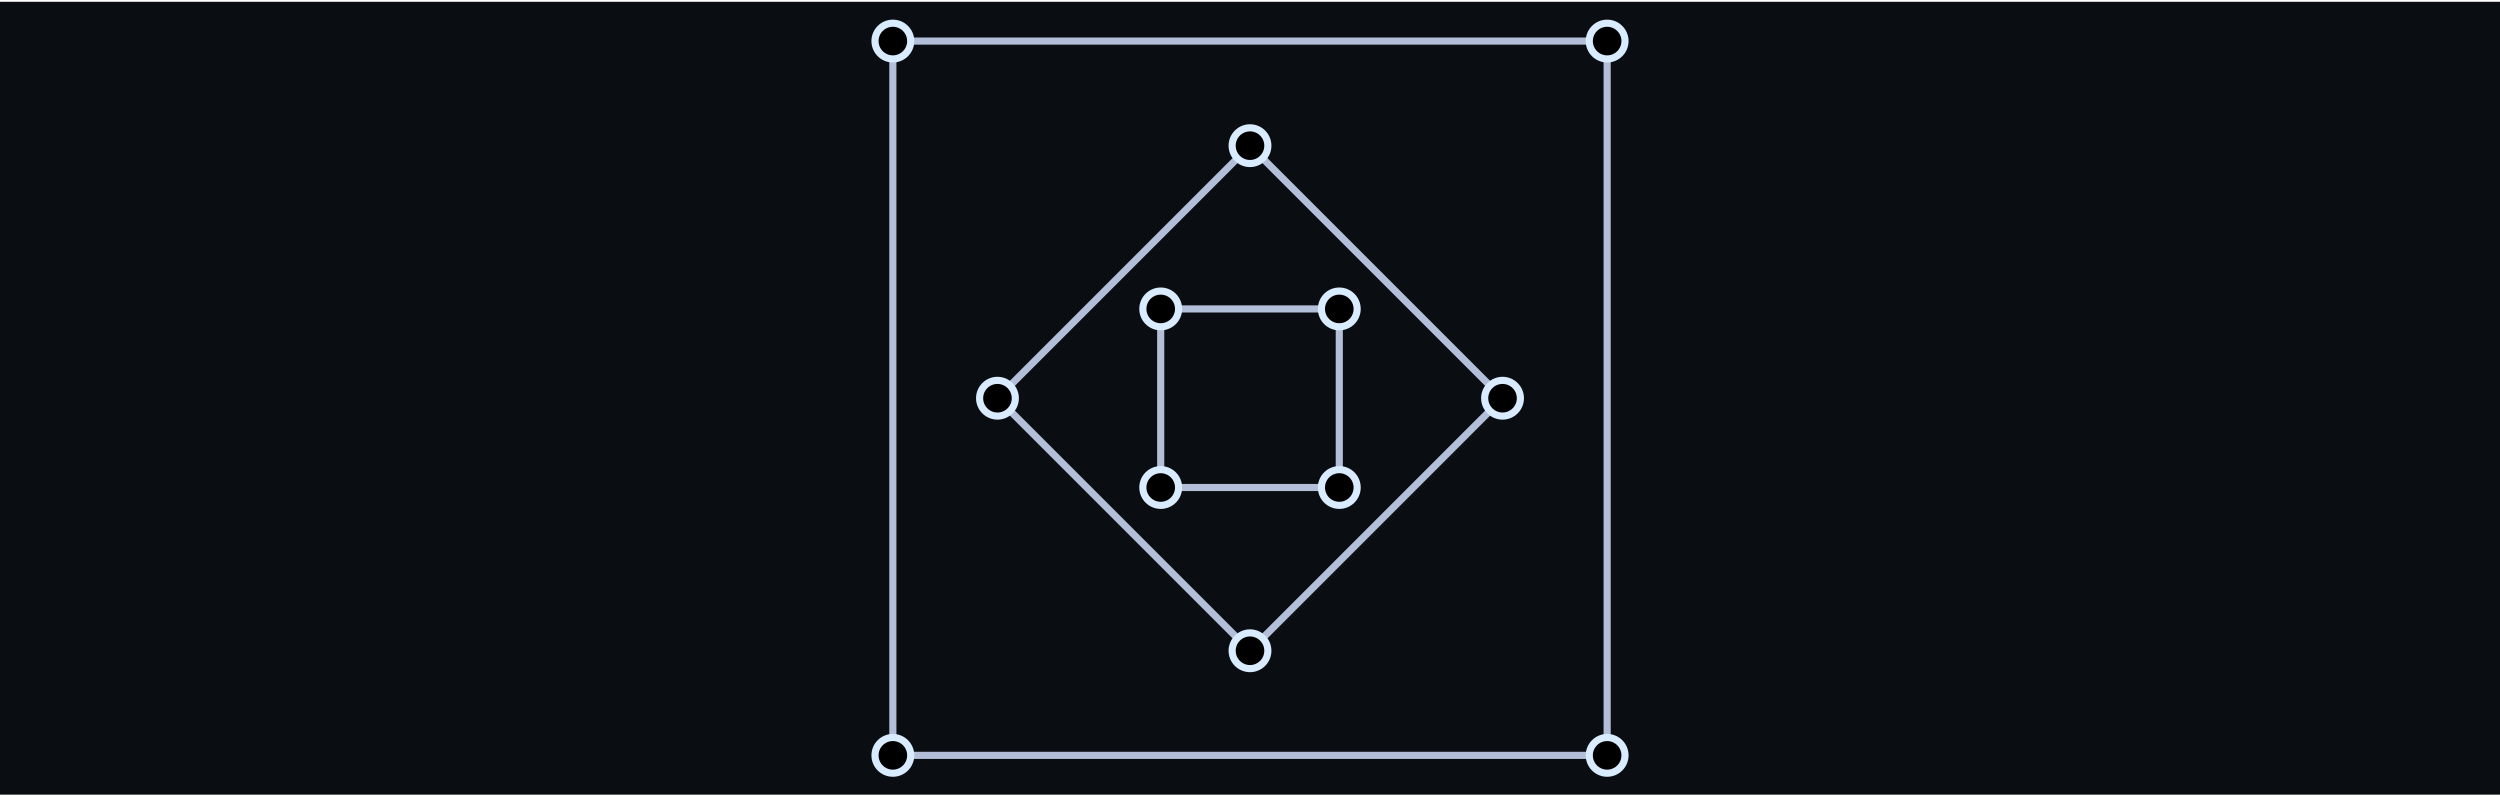 <svg width="700" height="223" viewBox="0 0 700 223" fill="none" xmlns="http://www.w3.org/2000/svg">
<rect width="700" height="222" transform="translate(0 0.5)" fill="#0A0D12"/>
<path d="M450 211.5H250L250 11.5H450V211.5Z" stroke="#B3BFD8" stroke-width="2"/>
<path d="M350 182.211L279.289 111.5L350 40.789L420.71 111.5L350 182.211Z" stroke="#B3BFD8" stroke-width="2"/>
<path d="M325 136.5L325 86.5L375 86.5L375 136.5L325 136.5Z" stroke="#B3BFD8" stroke-width="2"/>
<circle cx="250" cy="11.5" r="5" fill="black" stroke="#D9EBFF" stroke-width="2"/>
<circle cx="350" cy="40.79" r="5" transform="rotate(45 350 40.79)" fill="black" stroke="#D9EBFF" stroke-width="2"/>
<circle cx="325" cy="86.5" r="5" fill="black" stroke="#D9EBFF" stroke-width="2"/>
<circle cx="325" cy="136.5" r="5" fill="black" stroke="#D9EBFF" stroke-width="2"/>
<circle cx="375" cy="136.5" r="5" fill="black" stroke="#D9EBFF" stroke-width="2"/>
<circle cx="375" cy="86.5" r="5" fill="black" stroke="#D9EBFF" stroke-width="2"/>
<circle cx="450" cy="11.5" r="5" fill="black" stroke="#D9EBFF" stroke-width="2"/>
<circle cx="420.711" cy="111.501" r="5" transform="rotate(45 420.711 111.501)" fill="black" stroke="#D9EBFF" stroke-width="2"/>
<circle cx="250" cy="211.5" r="5" fill="black" stroke="#D9EBFF" stroke-width="2"/>
<circle cx="279.289" cy="111.501" r="5" transform="rotate(45 279.289 111.501)" fill="black" stroke="#D9EBFF" stroke-width="2"/>
<circle cx="450" cy="211.5" r="5" fill="black" stroke="#D9EBFF" stroke-width="2"/>
<circle cx="350" cy="182.211" r="5" transform="rotate(45 350 182.211)" fill="black" stroke="#D9EBFF" stroke-width="2"/>
</svg>
